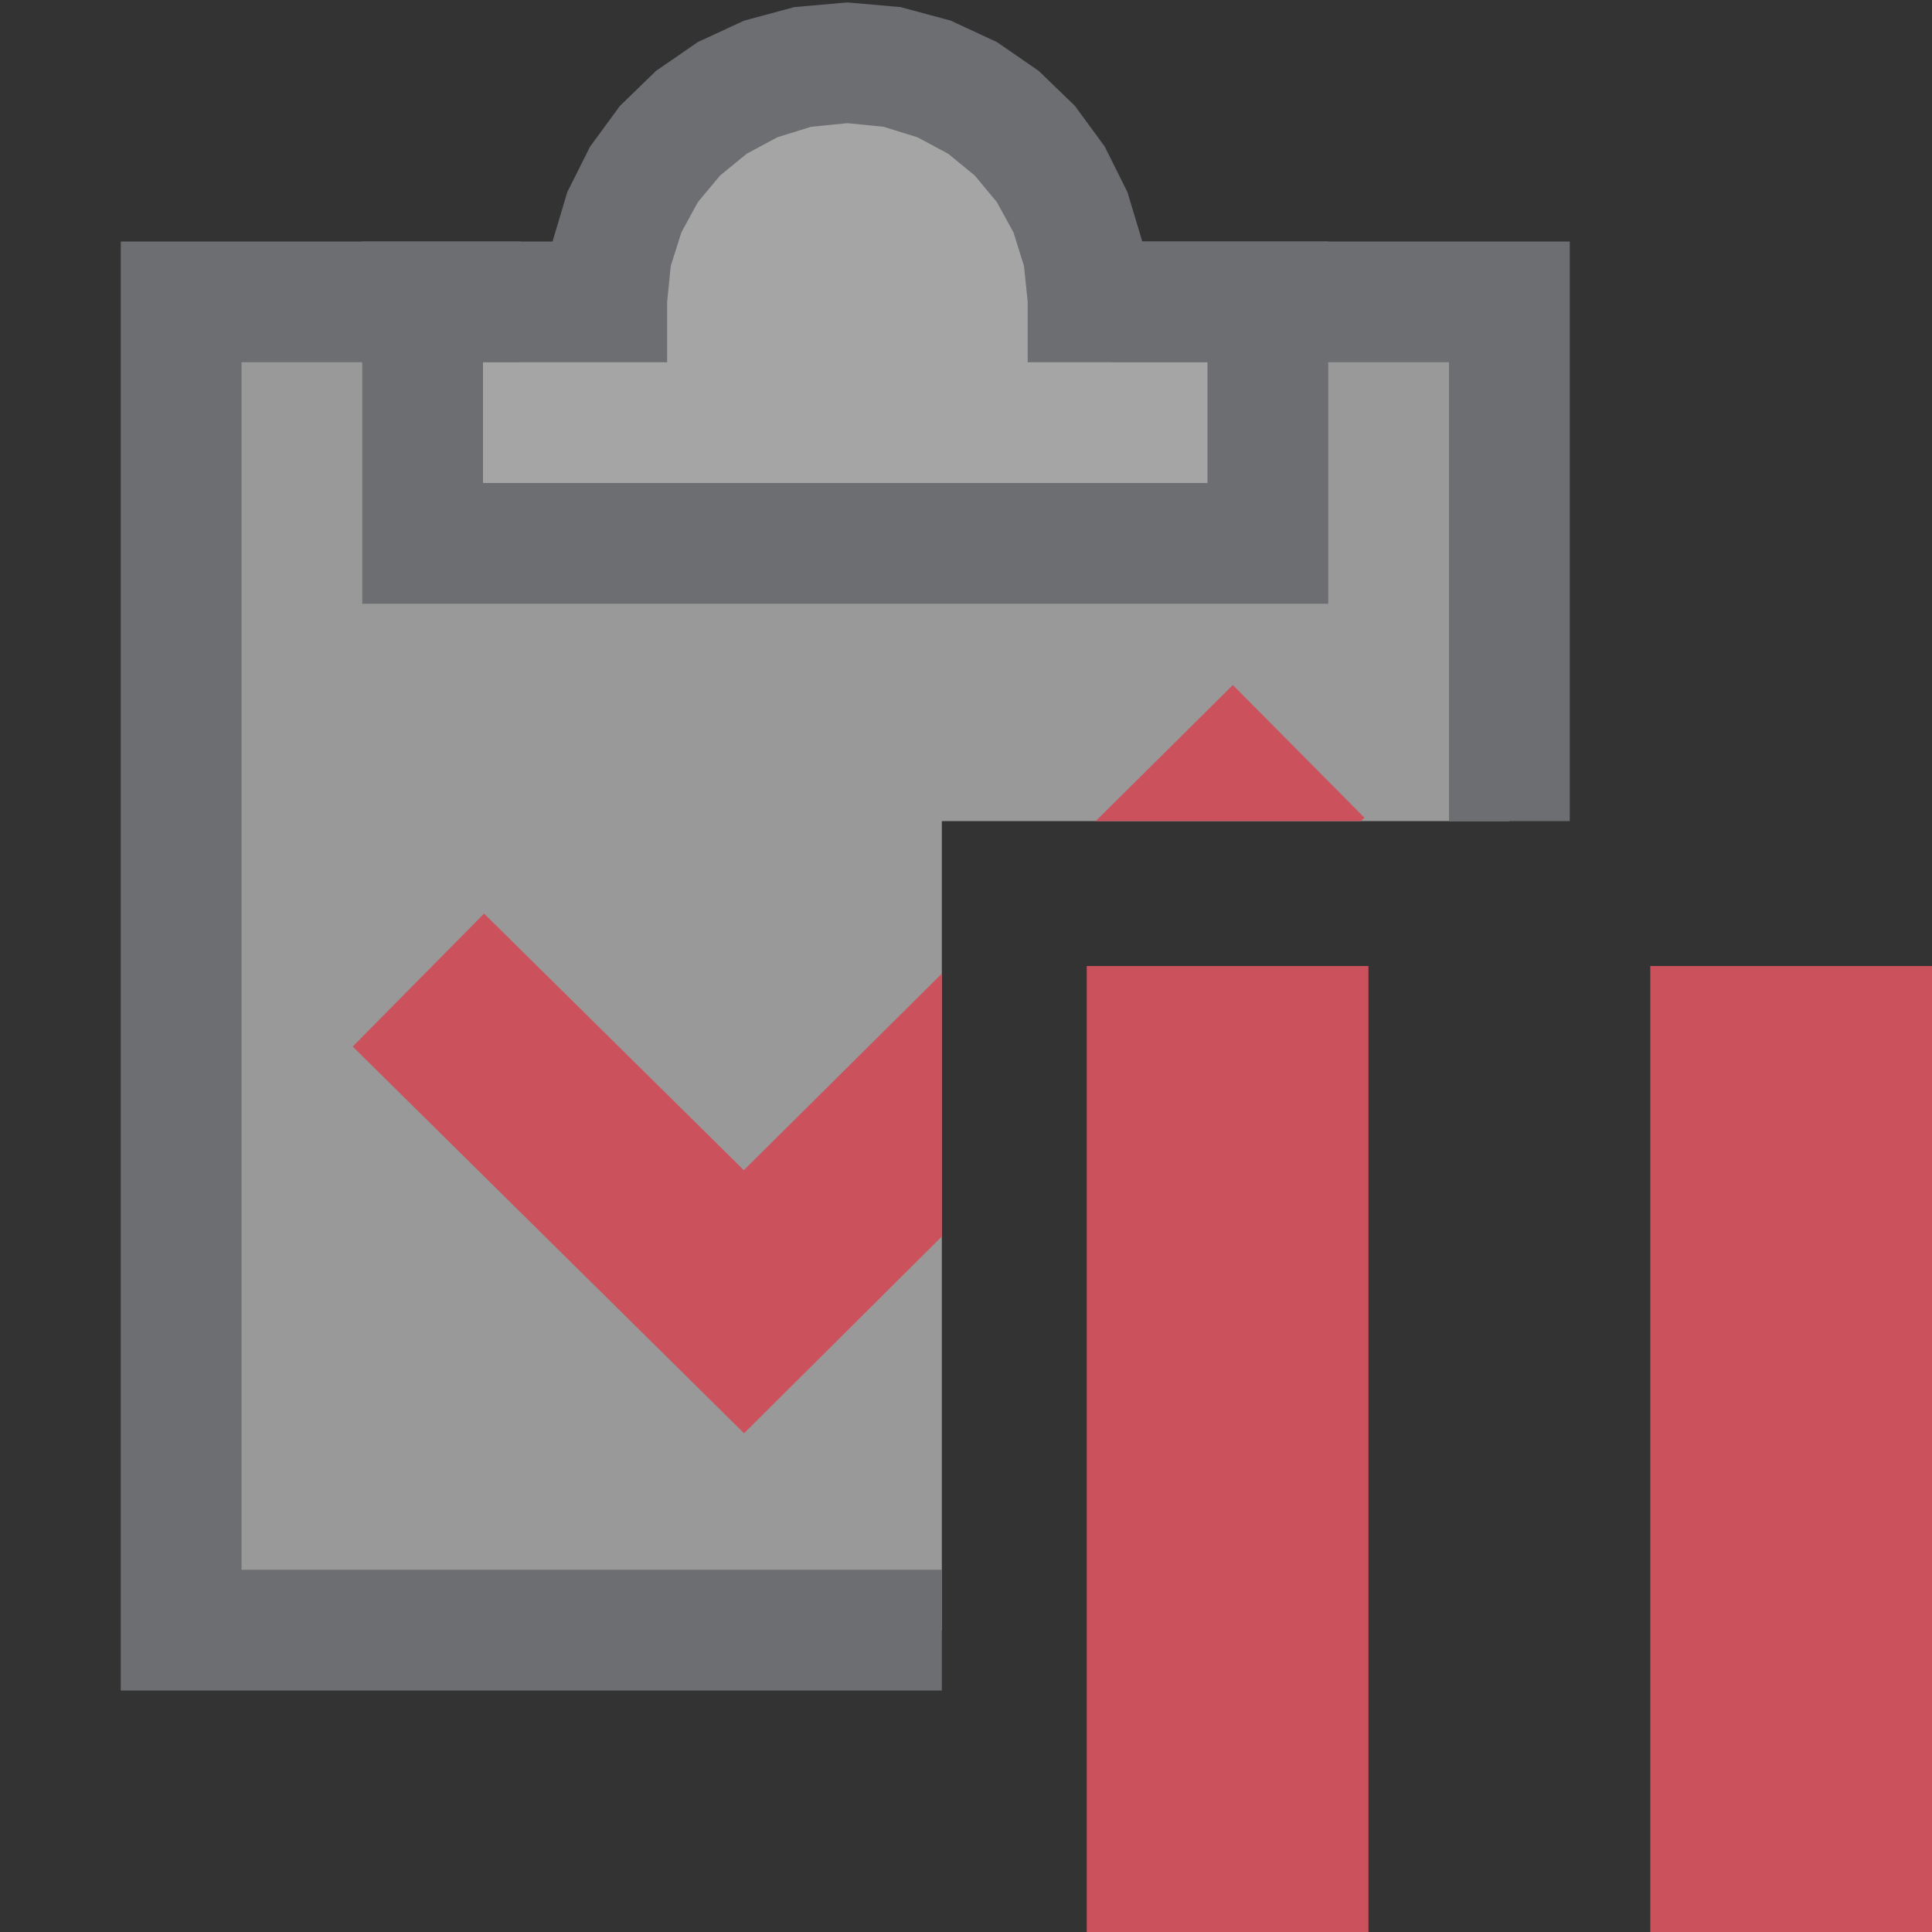 <?xml version="1.0" encoding="UTF-8"?>
<!DOCTYPE svg PUBLIC "-//W3C//DTD SVG 1.1//EN" "http://www.w3.org/Graphics/SVG/1.1/DTD/svg11.dtd">
<svg version="1.1" id="Layer_1" xmlns="http://www.w3.org/2000/svg" xmlns:xlink="http://www.w3.org/1999/xlink" x="0px" y="0px" width="16px" height="16px" viewBox="0 0 16 16" enable-background="new 0 0 16 16" xml:space="preserve">
  <rect x="0" y="0" width="16" height="16" fill="#333333" stroke="none"/>
  <g id="main">
    <g id="icon">
      <path d="M6.616,0.56L6.242,0.676L5.904,0.858L5.609,1.1L5.365,1.393L5.182,1.729L5.065,2.101L5.025,2.5L4.3,2.5L3.5,2.5L1.5,2.5L1.5,13.5L7.8,13.5L7.8,6.8L12.47,6.8L12.5,6.8L12.5,2.5L10.5,2.5L9.2,2.5L9.011,2.5L8.97,2.101L8.854,1.729L8.67,1.393L8.427,1.1L8.132,0.858L7.794,0.676L7.42,0.56L7.018,0.52zz" fill="#FFFFFF" opacity="0.5"/>
      <path d="M1,14L7.8,14L7.8,13L2,13L2,3L4.3,3L4.495,2.961L4.654,2.854L4.761,2.695L4.8,2.5L4.761,2.305L4.654,2.146L4.495,2.039L4.3,2L1,2zM9.005,2.039L8.846,2.146L8.739,2.305L8.7,2.5L8.739,2.695L8.846,2.854L9.005,2.961L9.2,3L12,3L12,6.8L12.47,6.8L12.53,6.8L13,6.8L13,2L9.2,2zz" fill="#6D6E71"/>
      <path d="M6.565,0.584L6.196,0.741L5.868,0.974L5.586,1.262L5.356,1.579L5.185,1.904L5.078,2.213L5.041,2.483L3.4,2.483L3.4,4.45L10.5,4.45L10.5,2.483L8.895,2.483L8.858,2.213L8.751,1.904L8.58,1.579L8.35,1.262L8.068,0.974L7.74,0.741L7.371,0.584L6.968,0.526zz" fill="#B7B7B7" opacity="0.4"/>
      <path d="M6.577,0.059L6.162,0.171L5.778,0.349L5.433,0.587L5.134,0.877L4.887,1.214L4.698,1.591L4.576,2L3,2L3,5L11,5L11,2L9.46,2L9.337,1.591L9.149,1.214L8.902,0.877L8.602,0.587L8.257,0.349L7.874,0.171L7.459,0.059L7.018,0.02zM7.318,1.05L7.598,1.137L7.852,1.273L8.073,1.454L8.255,1.673L8.393,1.924L8.48,2.202L8.511,2.5L8.511,3L10,3L10,4L4,4L4,3L5.525,3L5.525,2.5L5.555,2.202L5.643,1.924L5.78,1.673L5.963,1.454L6.184,1.273L6.437,1.137L6.717,1.05L7.018,1.02zz" fill="#6D6E71"/>
      <path d="M9.074,6.8L11.27,6.8L11.3,6.772L10.21,5.673zM2.921,8.667L6.162,11.87L7.8,10.24L7.8,8.063L6.16,9.691L4.009,7.566zz" fill="#CB525D"/>
    </g>
    <g id="overlay">
      <rect x="9" y="8" width="2.333" height="8" fill="#CB525D"/>
      <rect x="13.667" y="8" width="2.333" height="8" fill="#CB525D"/>
    </g>
  </g>
</svg>
